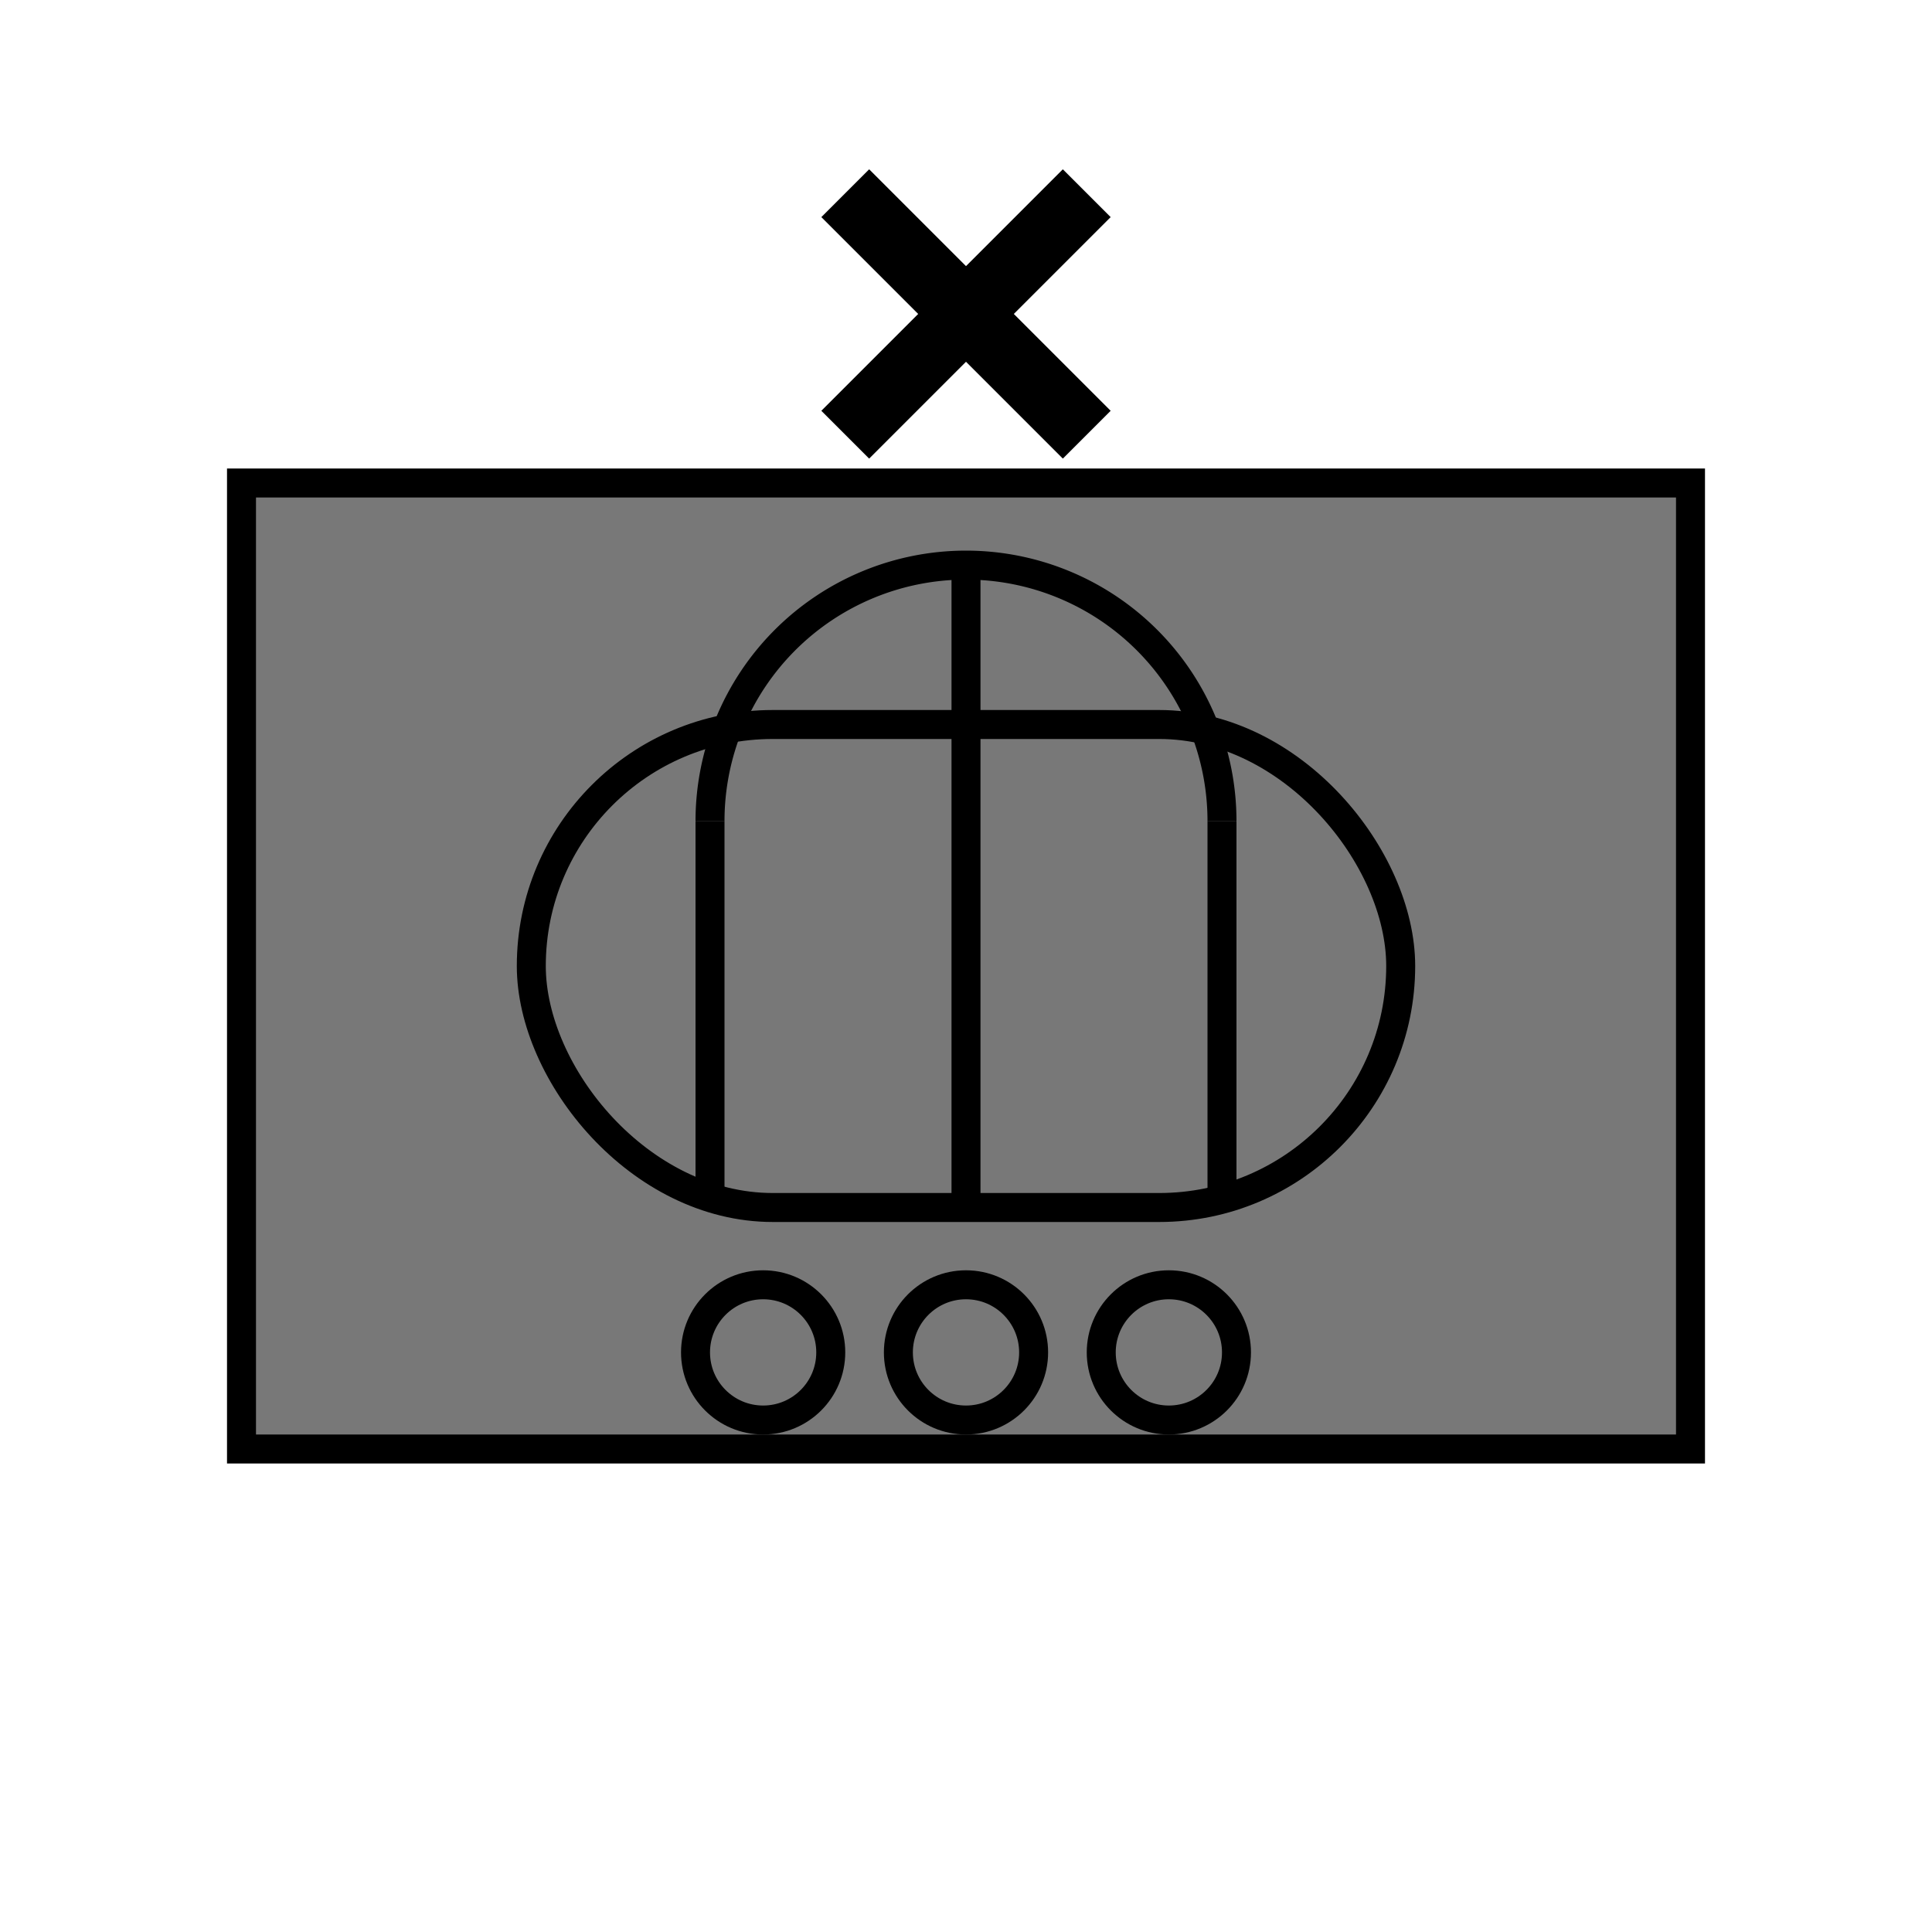 
		<svg id="svg-generator" version="1.1" xmlns="http://www.w3.org/2000/svg" xmlns:xlink="http://www.w3.org/1999/xlink" x="0px" y="0px" width="200px" height="200px" viewBox="0 0 200 200" enable-background="new 0 0 200 200" xml:space="preserve"><rect class="indentityContainer" x="25" y="50" width="150" height="100" transform="rotate(0)" style="stroke: rgb(0, 0, 0); stroke-width: 3; opacity: 1; fill: rgb(120, 120, 120);"></rect><path class="indentityContainer" id="arcManual" d="M-28,-3.429011037612589e-15A28,28,0,1,1,28,0L25,0A25,25,0,1,0,-25,-3.061616997868383e-15Z" transform="translate(100, 85)" style="fill: rgb(0, 0, 0); opacity: 1;"></path><line class="indentityContainer" x1="73.5" y1="85" x2="73.5" y2="125" style="stroke: rgb(0, 0, 0); stroke-width: 3; opacity: 1;"></line><line class="indentityContainer" x1="100" y1="60" x2="100" y2="125" style="stroke: rgb(0, 0, 0); stroke-width: 3; opacity: 1;"></line><line class="indentityContainer" x1="126.5" y1="85" x2="126.5" y2="125" style="stroke: rgb(0, 0, 0); stroke-width: 3; opacity: 1;"></line><circle class="indentityContainer" cx="100" cy="140" r="7" style="fill: transparent; stroke: rgb(0, 0, 0); stroke-width: 3; opacity: 1;"></circle><circle class="indentityContainer" cx="79" cy="140" r="7" style="fill: transparent; stroke: rgb(0, 0, 0); stroke-width: 3; opacity: 1;"></circle><circle class="indentityContainer" cx="121" cy="140" r="7" style="fill: transparent; stroke: rgb(0, 0, 0); stroke-width: 3; opacity: 1;"></circle><rect class="indentityContainer" x="55" y="75" ry="25" width="90" height="50" style="stroke: rgb(0, 0, 0); stroke-width: 3; fill: transparent; opacity: 1;"></rect><line class="indentityContainer" x1="87.5" y1="20" x2="112.5" y2="45" style="stroke: rgb(0, 0, 0); stroke-width: 7; opacity: 1;"></line><line class="indentityContainer" x1="87.5" y1="45" x2="112.5" y2="20" style="stroke: rgb(0, 0, 0); stroke-width: 7; opacity: 1;"></line></svg>
	